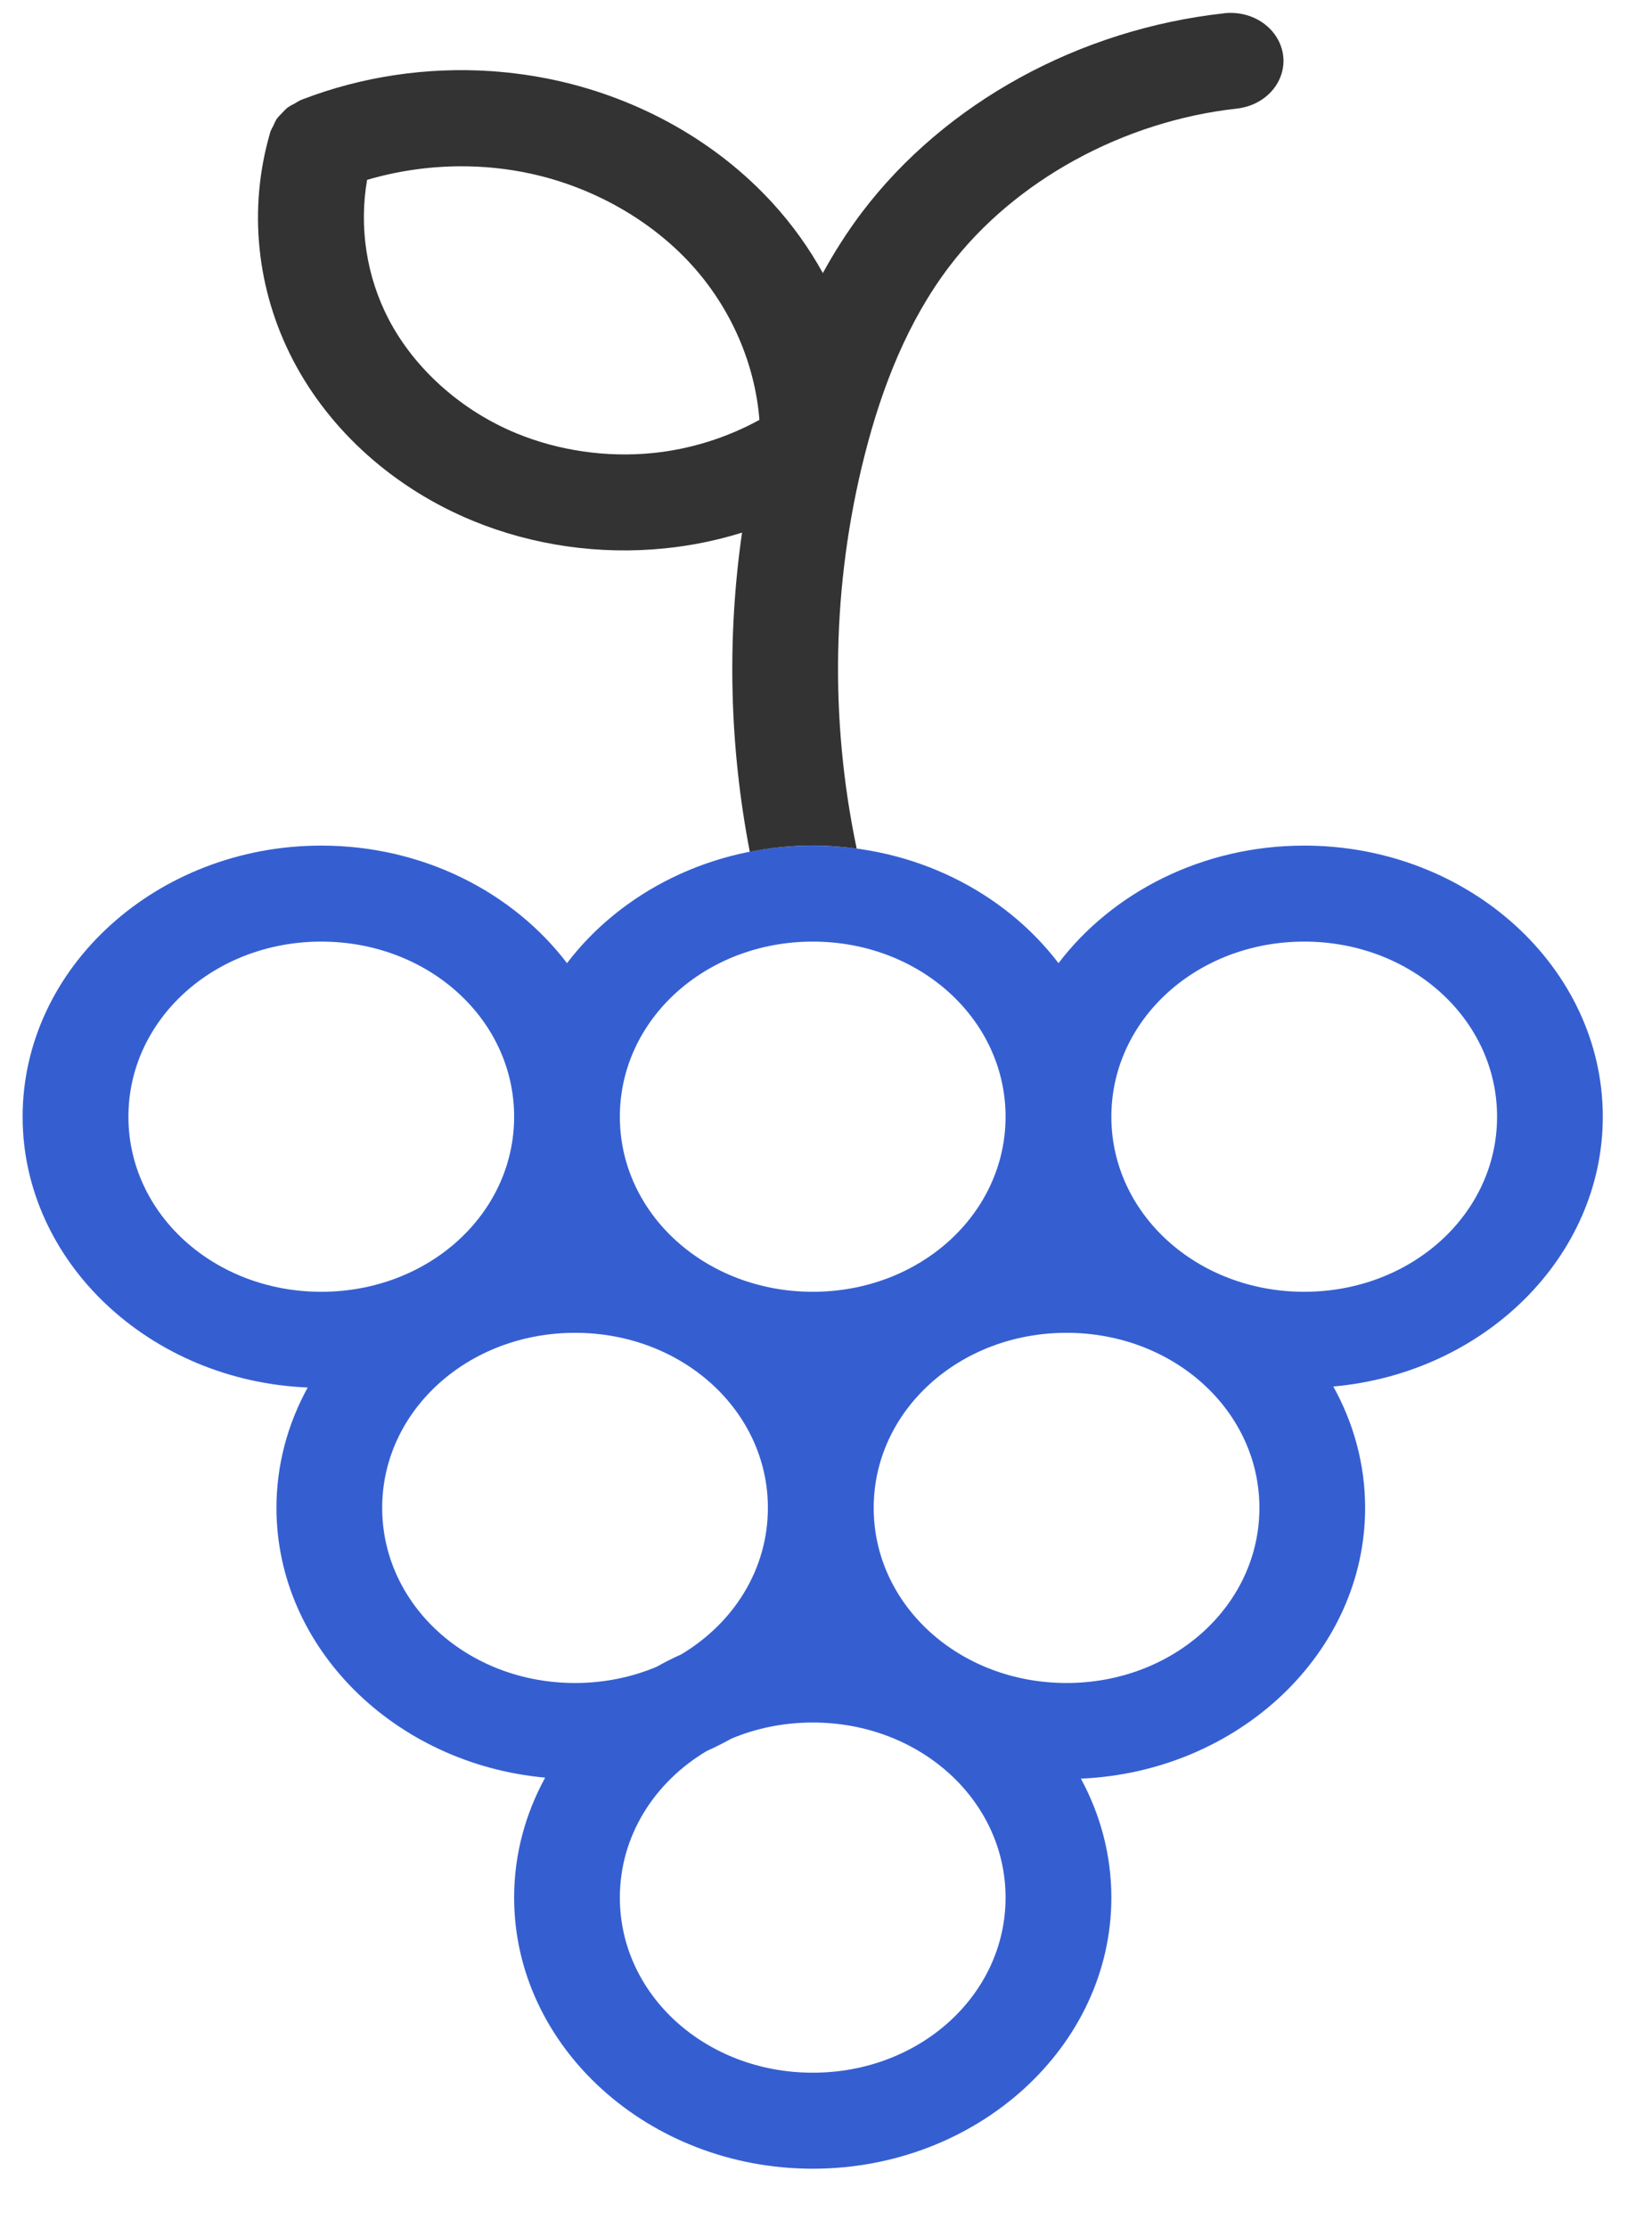 <svg width="23" height="31" viewBox="0 0 23 31" fill="none" xmlns="http://www.w3.org/2000/svg">
<path d="M4.473 11.767C2.186 11.767 0.315 13.464 0.315 15.54C0.315 17.558 2.084 19.218 4.284 19.308C4.006 19.814 3.849 20.382 3.849 20.983C3.849 22.931 5.496 24.546 7.59 24.737C7.314 25.241 7.158 25.808 7.158 26.406C7.158 28.482 9.028 30.179 11.316 30.179C13.603 30.179 15.473 28.482 15.473 26.406C15.473 25.813 15.32 25.252 15.049 24.751C17.244 24.656 19.006 22.998 19.006 20.983C19.006 20.377 18.846 19.803 18.563 19.294C20.662 19.108 22.315 17.491 22.315 15.54C22.315 13.464 20.445 11.767 18.158 11.767C16.743 11.767 15.489 12.416 14.737 13.403C13.985 12.416 12.73 11.767 11.316 11.767C9.901 11.767 8.646 12.416 7.894 13.403C7.142 12.416 5.888 11.767 4.473 11.767ZM4.473 13.103C5.965 13.103 7.158 14.186 7.158 15.54C7.158 16.893 5.965 17.976 4.473 17.976C2.982 17.976 1.788 16.893 1.788 15.54C1.788 14.186 2.982 13.103 4.473 13.103ZM11.316 13.103C12.807 13.103 14 14.186 14 15.54C14 16.893 12.807 17.976 11.316 17.976C9.824 17.976 8.63 16.893 8.63 15.54C8.63 14.186 9.824 13.103 11.316 13.103ZM18.158 13.103C19.65 13.103 20.843 14.186 20.843 15.54C20.843 16.893 19.65 17.976 18.158 17.976C16.666 17.976 15.473 16.893 15.473 15.54C15.473 14.186 16.666 13.103 18.158 13.103ZM8.006 18.547C9.498 18.547 10.691 19.63 10.691 20.983C10.691 21.841 10.212 22.589 9.482 23.023C9.365 23.075 9.251 23.133 9.141 23.195C8.797 23.339 8.413 23.42 8.006 23.42C6.515 23.42 5.321 22.337 5.321 20.983C5.321 19.63 6.515 18.547 8.006 18.547ZM14.849 18.547C16.34 18.547 17.534 19.63 17.534 20.983C17.534 22.337 16.34 23.42 14.849 23.42C13.357 23.42 12.164 22.337 12.164 20.983C12.164 19.63 13.357 18.547 14.849 18.547ZM11.316 23.97C12.807 23.97 14 25.052 14 26.406C14 27.759 12.807 28.843 11.316 28.843C9.824 28.843 8.63 27.759 8.63 26.406C8.63 25.549 9.11 24.8 9.84 24.366C9.957 24.314 10.071 24.256 10.181 24.195C10.525 24.05 10.909 23.97 11.316 23.97Z" fill="#355FD1"/>
<path d="M17.044 0.185C15.024 0.407 13.159 1.43 12.004 2.95C11.796 3.224 11.616 3.509 11.456 3.8C11.266 3.455 11.033 3.129 10.76 2.83C9.986 1.981 8.916 1.375 7.735 1.117C7.44 1.053 7.141 1.011 6.839 0.99C5.946 0.93 5.04 1.064 4.212 1.383C4.202 1.387 4.193 1.39 4.184 1.394C4.156 1.407 4.129 1.423 4.104 1.44C4.068 1.457 4.034 1.476 4.002 1.498C3.974 1.522 3.949 1.548 3.925 1.575C3.899 1.6 3.874 1.627 3.852 1.655C3.834 1.686 3.818 1.718 3.805 1.751C3.789 1.778 3.776 1.805 3.764 1.834C3.762 1.843 3.76 1.852 3.757 1.86C3.455 2.908 3.57 4.033 4.08 5.012C4.595 6 5.492 6.8 6.59 7.25C7.422 7.591 8.347 7.723 9.255 7.631C9.622 7.594 9.983 7.52 10.331 7.412C10.119 8.887 10.156 10.389 10.439 11.853C10.723 11.797 11.017 11.766 11.318 11.766C11.525 11.766 11.728 11.782 11.927 11.808C11.548 10.006 11.584 8.129 12.036 6.342C12.279 5.38 12.642 4.465 13.217 3.708C14.123 2.516 15.637 1.685 17.222 1.511C17.318 1.5 17.411 1.472 17.495 1.429C17.579 1.386 17.653 1.328 17.713 1.259C17.772 1.19 17.816 1.111 17.842 1.027C17.868 0.942 17.876 0.854 17.864 0.767C17.84 0.591 17.741 0.431 17.587 0.321C17.434 0.212 17.238 0.163 17.045 0.184L17.044 0.185ZM6.396 2.314C6.732 2.312 7.067 2.346 7.391 2.417C8.255 2.605 9.06 3.061 9.626 3.682C10.175 4.284 10.512 5.06 10.573 5.843C10.123 6.09 9.611 6.252 9.091 6.304C8.45 6.369 7.782 6.273 7.195 6.032C6.426 5.717 5.772 5.135 5.411 4.442C5.101 3.848 4.997 3.155 5.111 2.503C5.524 2.381 5.96 2.317 6.396 2.314Z" fill="#333333"/>
</svg>
